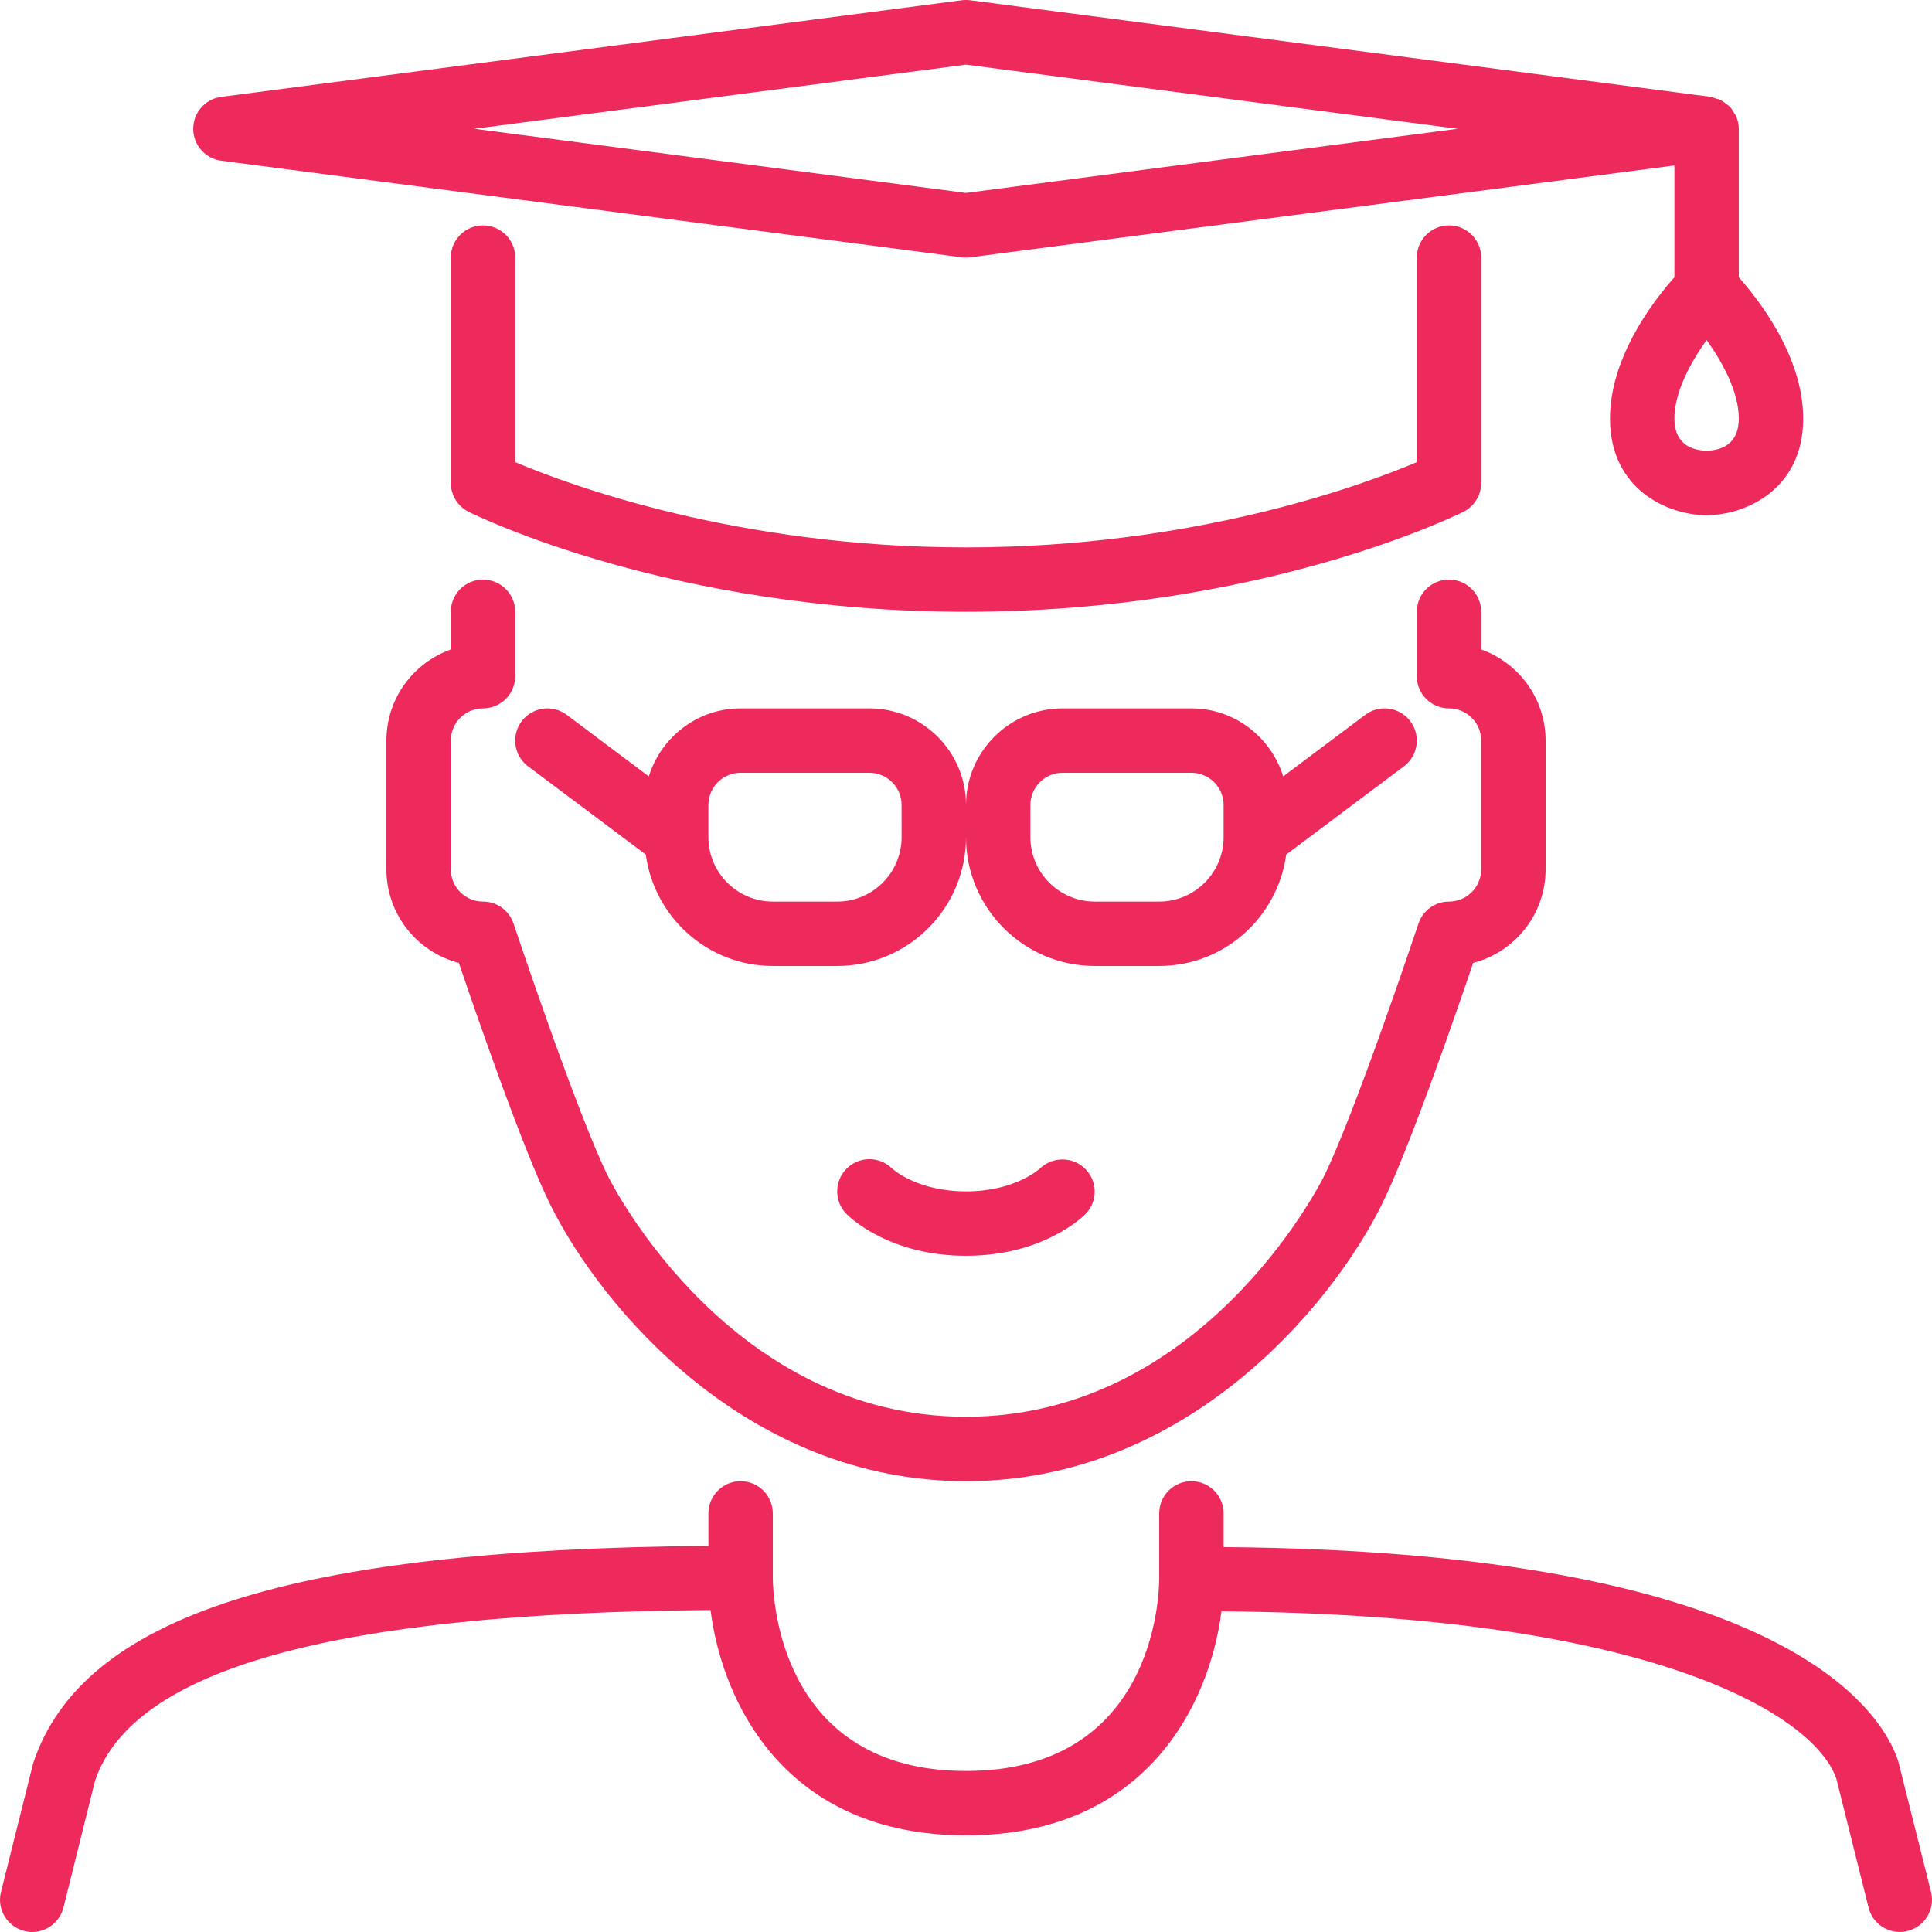 <?xml version="1.0" encoding="iso-8859-1"?>
<!-- Generator: Adobe Illustrator 19.0.0, SVG Export Plug-In . SVG Version: 6.00 Build 0)  -->
<svg xmlns="http://www.w3.org/2000/svg" xmlns:xlink="http://www.w3.org/1999/xlink" version="1.1" id="Layer_1" x="0px" y="0px" viewBox="0 0 512.005 512.005" style="enable-background:new 0 0 512.005 512.005;" xml:space="preserve" width="512px" height="512px">
<g>
	<g>
		<g>
			<path d="M307.204,255.997c17.237,0,31.394-12.894,33.664-29.525l31.189-23.381c3.772-2.825,4.54-8.175,1.707-11.947     c-2.825-3.772-8.175-4.548-11.947-1.707l-21.751,16.316c-3.251-10.402-12.86-18.022-24.328-18.022h-34.133     c-14.114,0-25.6,11.486-25.6,25.6c0-14.114-11.486-25.6-25.6-25.6H196.27c-11.469,0-21.077,7.62-24.329,18.022l-21.751-16.316     c-3.763-2.825-9.122-2.057-11.947,1.707c-2.833,3.772-2.065,9.122,1.707,11.947l31.189,23.381     c2.27,16.631,16.418,29.525,33.664,29.525h17.067c18.825,0,34.133-15.309,34.133-34.133c0,18.825,15.309,34.133,34.133,34.133     H307.204z M238.937,221.864c0,9.412-7.663,17.067-17.067,17.067h-17.067c-9.404,0-17.067-7.654-17.067-17.067v-8.533     c0-4.702,3.823-8.533,8.533-8.533h34.133c4.71,0,8.533,3.831,8.533,8.533V221.864z M273.07,221.864v-8.533     c0-4.702,3.823-8.533,8.533-8.533h34.133c4.71,0,8.533,3.831,8.533,8.533v8.533c0,9.412-7.663,17.067-17.067,17.067h-17.067     C280.733,238.93,273.07,231.276,273.07,221.864z" fill="#ee2a5d"/>
			<path d="M511.748,501.39l-8.721-34.756c-4.378-13.158-30.285-55.484-178.756-56.636v-8.934c0-4.71-3.814-8.533-8.533-8.533     s-8.533,3.823-8.533,8.533v17.067c0,0.06,0.034,0.111,0.034,0.171c0,0.051-0.034,0.094-0.034,0.154     c-0.034,5.205-1.749,50.876-51.2,50.876c-49.451,0-51.166-45.986-51.2-51.2v-17.067c0-4.71-3.814-8.533-8.533-8.533     s-8.533,3.823-8.533,8.533v8.619C77.162,410.553,21.789,428.2,8.793,467.257L0.26,501.39c-1.152,4.574,1.638,9.207,6.212,10.351     c4.557,1.161,9.199-1.638,10.342-6.204l8.346-33.51c9.916-29.739,63.317-44.595,163.14-45.338     c3.098,24.431,19.703,59.708,67.703,59.708c47.974,0,64.589-35.063,67.703-59.366c116.958,0.862,157.619,28.467,162.953,44.373     l8.533,34.133c0.973,3.874,4.446,6.46,8.269,6.46c0.683,0,1.382-0.077,2.074-0.256     C510.109,510.597,512.891,505.964,511.748,501.39z" fill="#ee2a5d"/>
			<path d="M58.636,42.595l196.267,25.6c0.367,0.043,0.734,0.068,1.101,0.068s0.734-0.026,1.101-0.068L443.737,43.85v29.628     c-5.35,6.016-17.067,21.026-17.067,37.453c0,18.782,15.309,25.6,25.6,25.6s25.6-6.818,25.6-25.6     c0-16.427-11.716-31.437-17.067-37.453V34.13c0-1.126-0.239-2.193-0.64-3.183c-0.145-0.35-0.393-0.623-0.58-0.947     c-0.333-0.597-0.666-1.186-1.126-1.681c-0.299-0.316-0.657-0.529-0.998-0.785c-0.486-0.393-0.964-0.768-1.527-1.041     c-0.418-0.205-0.862-0.29-1.314-0.418c-0.418-0.128-0.794-0.35-1.246-0.41l-196.267-25.6c-0.734-0.085-1.468-0.085-2.202,0     l-196.267,25.6c-4.25,0.555-7.432,4.181-7.432,8.465C51.204,38.414,54.387,42.041,58.636,42.595z M460.804,110.93     c0,6.81-4.617,8.405-8.533,8.533c-3.917-0.128-8.533-1.724-8.533-8.533c0-7.083,4.352-14.985,8.533-20.813     C456.452,95.946,460.804,103.848,460.804,110.93z M256.004,17.132L386.299,34.13L256.004,51.129L125.708,34.13L256.004,17.132z" fill="#ee2a5d"/>
			<path d="M275.673,309.603c-0.273,0.247-6.707,6.127-19.669,6.127c-12.774,0-19.209-5.709-19.652-6.118     c-3.319-3.251-8.67-3.226-11.981,0.085c-3.337,3.337-3.337,8.73,0,12.066c1.126,1.126,11.605,11.034,31.633,11.034     s30.507-9.907,31.633-11.034c3.294-3.294,3.285-8.567,0.051-11.913C284.437,306.506,279.078,306.412,275.673,309.603z" fill="#ee2a5d"/>
			<path d="M119.47,172.123c-9.933,3.524-17.067,13.013-17.067,24.141v34.133c0,11.904,8.166,21.939,19.2,24.789     c4.565,13.466,17.178,49.98,24.371,64.358c13.551,27.11,51.977,72.986,110.029,72.986c58.052,0,96.478-45.875,110.029-72.986     c7.194-14.379,19.806-50.893,24.371-64.358c11.034-2.85,19.2-12.885,19.2-24.789v-34.133c0-11.127-7.134-20.617-17.067-24.141     v-9.992c0-4.71-3.814-8.533-8.533-8.533s-8.533,3.823-8.533,8.533v17.067c0,4.71,3.814,8.533,8.533,8.533     c4.71,0,8.533,3.831,8.533,8.533v34.133c0,4.702-3.823,8.533-8.533,8.533c-3.678,0-6.938,2.347-8.09,5.837     c-0.179,0.503-16.981,50.816-25.139,67.149c-1.306,2.594-32.495,63.548-94.771,63.548s-93.466-60.954-94.771-63.548     c-8.166-16.333-24.96-66.645-25.139-67.149c-1.161-3.49-4.412-5.837-8.09-5.837c-4.71,0-8.533-3.831-8.533-8.533v-34.133     c0-4.702,3.823-8.533,8.533-8.533c4.719,0,8.533-3.823,8.533-8.533V162.13c0-4.71-3.814-8.533-8.533-8.533     s-8.533,3.823-8.533,8.533V172.123z" fill="#ee2a5d"/>
			<path d="M128.004,59.73c-4.719,0-8.533,3.823-8.533,8.533v59.733c0,3.234,1.826,6.187,4.719,7.637     c2.167,1.075,53.896,26.496,131.814,26.496s129.647-25.421,131.814-26.496c2.893-1.451,4.719-4.403,4.719-7.637V68.264     c0-4.71-3.814-8.533-8.533-8.533s-8.533,3.823-8.533,8.533v54.212c-14.114,5.982-58.778,22.588-119.467,22.588     s-105.353-16.606-119.467-22.588V68.264C136.537,63.553,132.723,59.73,128.004,59.73z" fill="#ee2a5d"/>
		</g>
	</g>
</g>
<g>
</g>
<g>
</g>
<g>
</g>
<g>
</g>
<g>
</g>
<g>
</g>
<g>
</g>
<g>
</g>
<g>
</g>
<g>
</g>
<g>
</g>
<g>
</g>
<g>
</g>
<g>
</g>
<g>
</g>
</svg>
